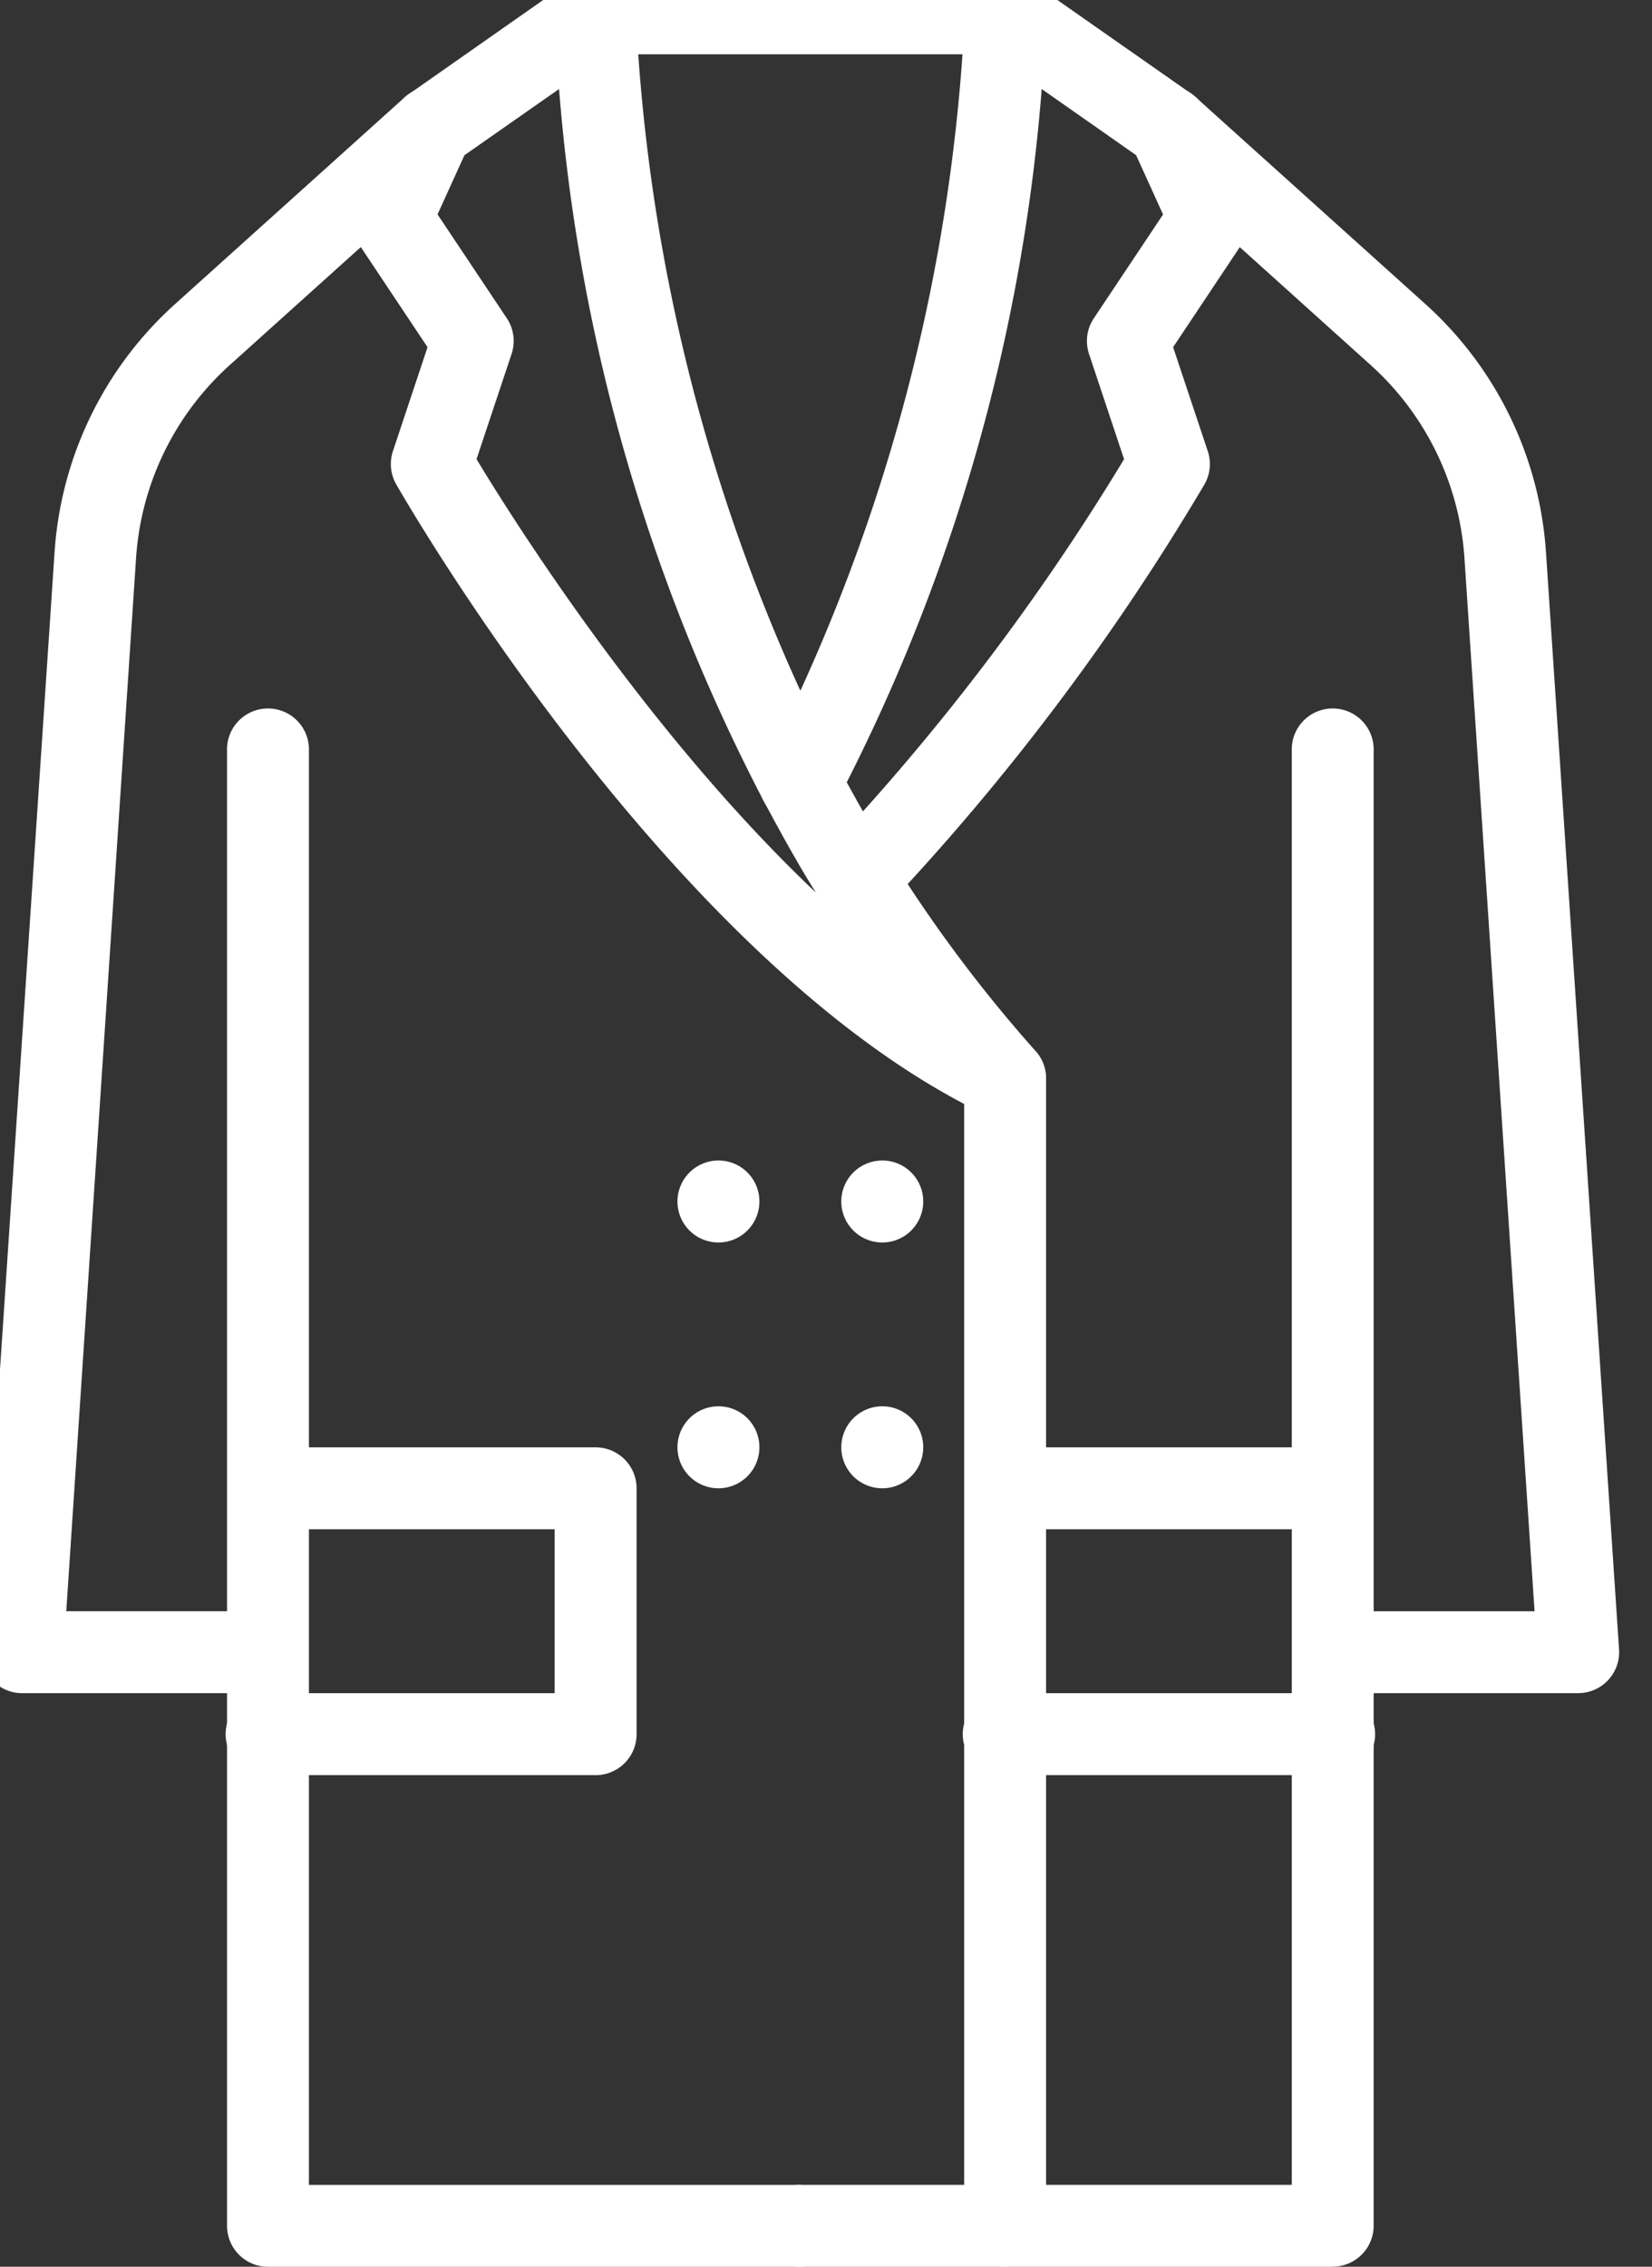 <svg xmlns="http://www.w3.org/2000/svg" xmlns:xlink="http://www.w3.org/1999/xlink" width="35" height="48" viewBox="0 0 35 48"><rect x="0" y="0" width="35" height="48" fill="#333333" stroke="none"/><defs><clipPath id="a"><rect width="35" height="48" transform="translate(0 0.052)" fill="#fff"/></clipPath></defs><g transform="translate(39.646 -35.452)"><g transform="translate(-39.646 35.4)" clip-path="url(#a)"><path d="M49.881,24.294a.863.863,0,0,1-.37-.083C42.9,21.093,37.221,11.26,36.982,10.843a.868.868,0,0,1-.07-.705l.733-2.2-1.5-2.25a.867.867,0,0,1-.068-.841l.868-1.908a.869.869,0,0,1,.292-.351l3.47-2.43a.868.868,0,1,1,1,1.421L38.427,3.873l-.57,1.253,1.468,2.2a.869.869,0,0,1,.1.756l-.742,2.227c1.043,1.728,6.1,9.751,11.568,12.331a.868.868,0,0,1-.371,1.652" transform="translate(-28.587 -0.534)" fill="#fff"/><path d="M121.543,45.209h-5.206a.868.868,0,0,1,0-1.735h4.278L119.13,21.182a6.04,6.04,0,0,0-2-4.109l-4.846-4.363a.868.868,0,1,1,1.161-1.289l4.846,4.362a7.768,7.768,0,0,1,2.567,5.284l1.547,23.216a.868.868,0,0,1-.866.925" transform="translate(-88.103 -9.302)" fill="#fff"/><path d="M88.148,104.97H76.869a.868.868,0,1,1,0-1.735H87.28V72.869a.868.868,0,1,1,1.735,0V104.1a.868.868,0,0,1-.868.868" transform="translate(-59.912 -56.917)" fill="#fff"/><path d="M81.206,107.412a.868.868,0,0,1-.868-.868V82.58a32,32,0,0,1-3.026-4.086c-.456-.709-.863-1.455-1.208-2.1a.868.868,0,1,1,1.528-.822c.346.642.719,1.324,1.146,1.989a30.1,30.1,0,0,0,3.074,4.107.867.867,0,0,1,.222.579v24.293a.868.868,0,0,1-.868.868" transform="translate(-59.911 -59.358)" fill="#fff"/><path d="M61.205,18.029a.867.867,0,0,1-.767-.462A39.171,39.171,0,0,1,56,.869.868.868,0,0,1,56.867,0h8.676a.868.868,0,0,1,.868.868,39.18,39.18,0,0,1-4.438,16.7.867.867,0,0,1-.767.462M57.77,1.736a38.988,38.988,0,0,0,3.435,13.477A38.87,38.87,0,0,0,64.64,1.736Z" transform="translate(-44.248 -0.534)" fill="#fff"/><path d="M82.306,20.076a.868.868,0,0,1-.621-1.473,49.475,49.475,0,0,0,6.3-8.293l-.742-2.227a.867.867,0,0,1,.1-.755l1.468-2.2-.57-1.255L84.967,1.579A.868.868,0,1,1,85.961.158l3.47,2.428a.865.865,0,0,1,.293.352l.868,1.91a.868.868,0,0,1-.068.84l-1.5,2.25.734,2.2a.866.866,0,0,1-.07.706,50.515,50.515,0,0,1-6.76,8.97.864.864,0,0,1-.621.262" transform="translate(-64.17 -0.534)" fill="#fff"/><path d="M6.074,45.209H.868A.868.868,0,0,1,0,44.283L1.551,21.066a7.761,7.761,0,0,1,2.566-5.284L8.964,11.42a.868.868,0,1,1,1.161,1.29L5.278,17.072a6.034,6.034,0,0,0-2,4.11L1.8,43.473H6.074a.868.868,0,0,1,0,1.735" transform="translate(-0.396 -9.302)" fill="#fff"/><path d="M36.147,104.97H24.868A.868.868,0,0,1,24,104.1V72.869a.868.868,0,1,1,1.735,0v30.367H36.147a.868.868,0,0,1,0,1.735" transform="translate(-19.19 -56.917)" fill="#fff"/><path d="M68.868,116a.868.868,0,1,0,.868.868.866.866,0,0,0-.868-.868" transform="translate(-53.647 -91.373)" fill="#fff"/><path d="M84.867,116a.868.868,0,1,0,.868.868.866.866,0,0,0-.868-.868" transform="translate(-66.175 -91.373)" fill="#fff"/><path d="M68.868,140a.868.868,0,1,0,.868.868.866.866,0,0,0-.868-.868" transform="translate(-53.647 -110.168)" fill="#fff"/><path d="M84.867,140a.868.868,0,1,0,.868.868.866.866,0,0,0-.868-.868" transform="translate(-66.175 -110.168)" fill="#fff"/><path d="M31.808,150.942H24.868a.868.868,0,1,1,0-1.735h6.073v-3.471H24.868a.868.868,0,0,1,0-1.735h6.941a.868.868,0,0,1,.868.868v5.206a.868.868,0,0,1-.868.868" transform="translate(-19.19 -113.3)" fill="#fff"/><path d="M103.808,169.737H96.867a.868.868,0,1,1,0-1.735h6.941a.868.868,0,1,1,0,1.735" transform="translate(-75.572 -132.095)" fill="#fff"/><path d="M103.808,145.736H96.867a.868.868,0,0,1,0-1.735h6.941a.868.868,0,0,1,0,1.735" transform="translate(-75.572 -113.3)" fill="#fff"/></g></g></svg>